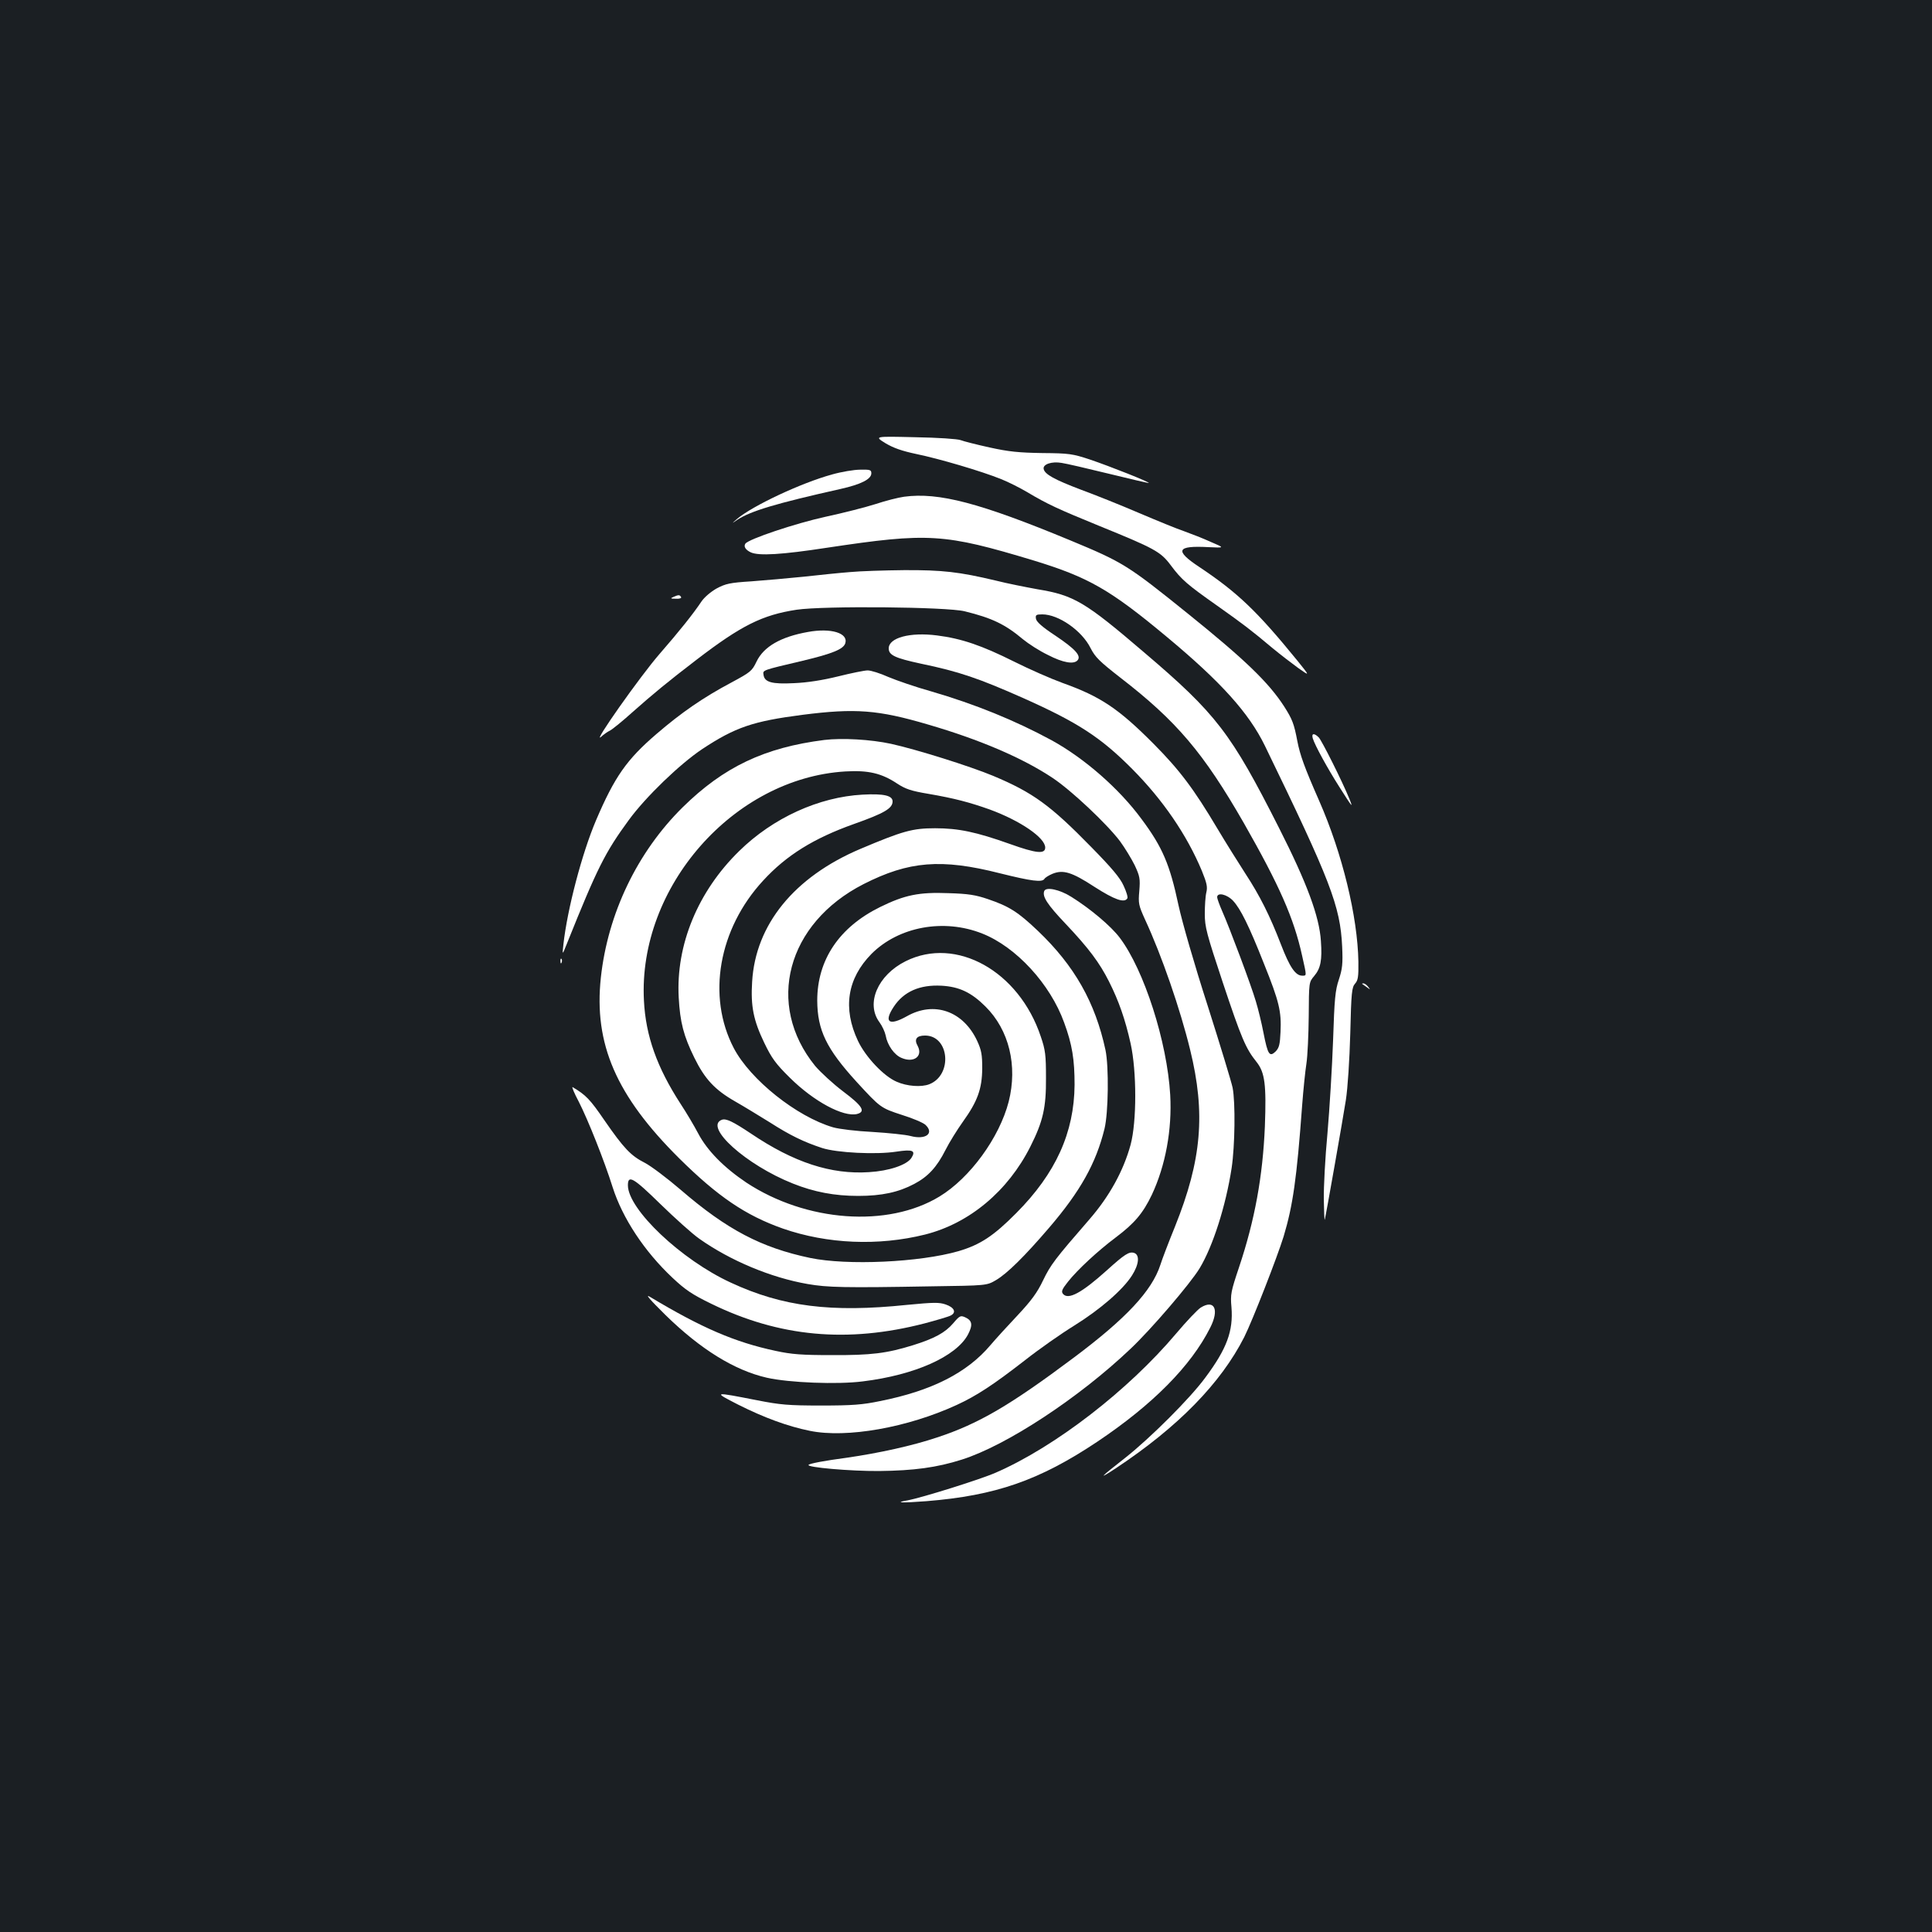 <?xml version="1.0" standalone="no"?>
<!DOCTYPE svg PUBLIC "-//W3C//DTD SVG 20010904//EN"
 "http://www.w3.org/TR/2001/REC-SVG-20010904/DTD/svg10.dtd">
<svg version="1.0" xmlns="http://www.w3.org/2000/svg"
 width="1000pt" height="1000pt" viewBox="0 0 1000 1000"
 preserveAspectRatio="xMidYMid meet">
<rect width="100%" height="100%" fill="#1b1f23"/>
<g transform="translate(0,1000) scale(0.1,-0.1)"
fill="#ffffff" stroke="none">
<path d="M4583 7706 c42 -25 85 -40 160 -56 117 -24 338 -89 439 -130 38 -15
99 -46 136 -68 104 -62 159 -87 369 -173 290 -118 320 -134 373 -205 56 -75
84 -99 240 -209 134 -95 174 -125 287 -220 40 -33 100 -79 133 -103 61 -43 61
-43 -6 40 -207 254 -308 351 -506 483 -130 86 -118 112 47 103 85 -4 85 -4 12
27 -39 18 -101 42 -137 55 -36 12 -141 55 -235 95 -93 40 -228 94 -299 120
-137 52 -189 80 -194 108 -5 24 42 40 93 31 22 -3 130 -28 240 -55 110 -27
205 -49 210 -49 16 1 -201 87 -305 122 -88 29 -106 32 -245 33 -122 2 -173 7
-273 29 -68 15 -135 32 -150 38 -16 6 -116 13 -237 15 -210 5 -210 5 -152 -31z"/>
<path d="M4306 7544 c-160 -44 -411 -162 -491 -230 -30 -26 -30 -26 2 -4 69
45 198 84 533 159 107 24 160 51 160 81 0 18 -6 20 -57 19 -32 0 -98 -11 -147
-25z"/>
<path d="M4680 7429 c-30 -4 -97 -21 -148 -38 -50 -16 -167 -46 -260 -66 -155
-34 -397 -115 -414 -139 -10 -15 1 -32 28 -45 42 -19 160 -12 395 24 526 79
605 74 1069 -66 284 -87 395 -150 690 -396 280 -233 424 -393 507 -563 340
-700 390 -829 400 -1040 4 -89 1 -115 -17 -170 -19 -56 -23 -100 -30 -315 -5
-137 -18 -353 -29 -480 -12 -126 -20 -281 -19 -343 1 -63 3 -110 5 -105 6 22
94 522 109 618 10 65 19 207 23 346 5 212 8 239 25 258 15 17 18 35 17 113 -4
234 -83 560 -203 833 -77 175 -99 237 -113 309 -17 90 -26 113 -68 179 -80
124 -202 242 -500 482 -308 248 -332 264 -607 378 -468 194 -681 250 -860 226z"/>
<path d="M4400 7039 c-52 -4 -160 -15 -240 -24 -80 -8 -202 -19 -271 -24 -111
-7 -133 -12 -180 -37 -30 -17 -63 -45 -78 -67 -45 -67 -113 -152 -219 -274
-99 -114 -350 -470 -301 -427 13 12 34 27 47 33 13 7 66 50 117 96 105 93 181
156 330 270 232 178 341 232 518 259 142 21 777 15 870 -8 142 -35 209 -67
302 -145 28 -23 85 -60 129 -81 79 -41 135 -50 154 -27 19 23 -13 58 -114 126
-70 46 -100 73 -102 89 -3 19 1 22 33 22 84 0 205 -84 250 -175 24 -47 47 -69
152 -151 293 -226 432 -390 641 -754 184 -323 259 -492 302 -688 24 -107 24
-102 0 -102 -35 0 -65 45 -110 162 -57 148 -109 252 -185 368 -34 53 -99 156
-143 230 -123 207 -196 304 -332 441 -180 181 -274 244 -470 314 -58 21 -170
70 -250 110 -168 84 -273 120 -400 136 -140 18 -250 -12 -250 -67 0 -35 32
-50 166 -79 198 -41 300 -76 532 -179 282 -126 400 -203 562 -366 159 -160
283 -341 361 -528 25 -62 30 -82 23 -111 -5 -20 -8 -70 -8 -111 0 -68 9 -102
93 -355 97 -291 119 -342 175 -412 43 -54 51 -117 43 -333 -11 -259 -52 -485
-134 -730 -42 -125 -45 -140 -39 -206 10 -123 -24 -215 -135 -364 -79 -108
-285 -313 -414 -415 -133 -104 -146 -118 -50 -55 323 214 544 441 665 679 43
86 171 414 204 521 48 160 68 299 96 680 6 80 16 177 22 215 6 39 11 149 12
246 1 175 1 175 28 207 34 40 42 83 35 181 -8 127 -72 300 -217 586 -249 492
-324 590 -699 909 -305 261 -362 295 -551 326 -60 11 -157 30 -216 45 -189 45
-276 55 -474 54 -102 -1 -228 -5 -280 -10z m1982 -1701 c39 -42 82 -128 161
-328 78 -194 90 -245 85 -351 -3 -65 -7 -82 -25 -101 -32 -31 -41 -17 -63 95
-10 52 -28 126 -40 165 -24 82 -135 378 -174 466 -14 32 -26 65 -26 72 0 27
51 15 82 -18z"/>
<path d="M3485 6910 c-17 -7 -14 -9 13 -9 20 -1 31 3 27 9 -7 12 -13 12 -40 0z"/>
<path d="M4182 6729 c-141 -25 -229 -76 -266 -153 -24 -50 -31 -55 -131 -109
-145 -77 -258 -155 -387 -266 -154 -132 -217 -222 -313 -447 -72 -169 -149
-460 -169 -644 -6 -55 -6 -55 18 5 158 394 198 473 321 641 87 119 263 289
380 367 171 113 263 144 518 177 274 35 392 26 650 -50 268 -78 490 -173 646
-277 96 -64 279 -236 348 -327 25 -34 59 -90 76 -124 27 -58 29 -70 24 -134
-6 -64 -3 -75 29 -146 87 -187 183 -466 234 -675 81 -330 60 -571 -78 -915
-33 -81 -67 -170 -76 -199 -44 -135 -178 -278 -448 -480 -330 -247 -492 -342
-707 -413 -128 -43 -301 -81 -467 -105 -120 -16 -192 -30 -199 -37 -13 -13
218 -33 365 -32 180 2 299 18 428 59 231 73 606 319 874 574 106 100 309 337
357 416 69 114 136 324 166 520 17 114 20 337 5 415 -6 29 -64 220 -129 424
-70 217 -132 433 -151 520 -45 212 -83 301 -191 446 -116 158 -296 315 -465
408 -190 103 -396 187 -626 254 -79 22 -177 56 -220 74 -42 19 -90 34 -107 34
-16 0 -85 -14 -153 -31 -82 -20 -158 -32 -228 -35 -115 -6 -153 5 -158 43 -4
25 -9 23 203 73 155 37 210 60 220 90 17 53 -73 81 -193 59z"/>
<path d="M6795 6178 c11 -36 76 -155 138 -252 68 -107 72 -112 51 -60 -37 91
-142 300 -158 317 -24 24 -39 22 -31 -5z"/>
<path d="M4267 6170 c-309 -39 -521 -139 -734 -349 -234 -231 -387 -549 -423
-881 -37 -343 79 -611 405 -935 200 -198 344 -296 537 -364 230 -80 495 -91
736 -31 230 58 429 225 545 455 66 131 82 203 81 355 0 119 -3 145 -27 215
-113 339 -438 520 -699 390 -145 -72 -208 -219 -136 -316 14 -19 28 -49 32
-68 9 -51 45 -102 83 -117 63 -27 111 9 83 62 -20 35 -6 54 38 54 126 0 144
-204 22 -252 -41 -16 -115 -11 -169 13 -66 28 -160 127 -200 211 -80 169 -56
323 70 451 141 141 374 184 573 105 175 -69 352 -261 424 -461 42 -114 54
-192 54 -322 -2 -247 -97 -458 -302 -664 -118 -119 -187 -164 -299 -197 -201
-58 -576 -75 -768 -35 -252 53 -430 146 -669 352 -71 61 -155 124 -186 140
-73 37 -109 75 -210 221 -74 108 -95 130 -164 171 -6 3 8 -31 32 -76 47 -92
132 -305 175 -442 51 -160 164 -332 310 -469 66 -62 101 -86 202 -135 351
-171 703 -204 1102 -101 64 17 125 35 136 41 31 16 18 42 -26 57 -34 12 -64
11 -200 -2 -394 -41 -645 -9 -912 115 -257 118 -533 380 -533 504 0 56 28 40
168 -97 75 -73 166 -155 202 -180 160 -113 370 -201 560 -234 103 -18 191 -20
641 -12 286 4 286 4 334 32 58 34 149 124 275 271 162 189 243 334 287 513 20
83 23 320 5 407 -53 246 -160 436 -350 617 -103 98 -149 127 -258 164 -64 22
-103 28 -204 31 -153 6 -227 -9 -355 -72 -211 -104 -325 -273 -325 -484 1
-153 47 -249 204 -421 123 -134 125 -135 235 -171 55 -17 109 -40 121 -51 47
-44 2 -79 -77 -58 -26 7 -115 16 -196 21 -82 4 -174 15 -205 24 -188 55 -428
246 -514 410 -140 268 -79 617 152 867 120 131 262 219 470 293 158 56 200 81
200 117 0 30 -45 41 -155 35 -226 -12 -464 -120 -639 -292 -214 -209 -328
-486 -313 -758 7 -128 25 -198 81 -312 54 -110 106 -166 211 -226 44 -25 124
-74 179 -108 106 -68 177 -102 271 -133 77 -25 280 -35 384 -19 85 13 103 6
78 -33 -24 -36 -116 -67 -219 -73 -196 -13 -389 50 -610 199 -96 64 -130 80
-152 72 -94 -36 126 -234 368 -330 110 -44 216 -64 338 -64 122 0 209 19 290
62 72 38 117 87 162 176 19 38 60 104 90 146 76 106 99 170 100 276 0 71 -4
94 -26 142 -72 155 -223 208 -364 128 -93 -52 -121 -31 -68 49 52 79 135 115
247 109 92 -5 155 -35 228 -108 122 -121 167 -306 120 -492 -48 -186 -200
-395 -358 -491 -268 -163 -690 -132 -1000 72 -116 78 -202 165 -249 254 -21
40 -62 109 -91 153 -122 188 -181 352 -190 535 -31 588 464 1151 1042 1186
119 7 188 -9 269 -63 43 -28 72 -38 162 -53 134 -23 213 -44 317 -81 158 -58
287 -146 287 -197 0 -35 -47 -30 -181 18 -177 63 -268 82 -389 82 -117 0 -167
-14 -387 -107 -342 -145 -543 -392 -560 -688 -8 -126 7 -200 63 -316 38 -79
59 -108 132 -180 124 -123 277 -205 348 -188 46 12 29 41 -71 116 -53 40 -118
100 -146 133 -258 318 -147 738 251 941 234 119 402 133 705 56 165 -41 219
-48 231 -29 3 6 22 18 41 26 56 23 101 9 219 -68 103 -66 154 -84 169 -59 4 6
-5 35 -19 65 -18 41 -61 92 -168 201 -211 216 -302 282 -507 368 -120 50 -397
137 -529 166 -106 23 -254 31 -345 20z"/>
<path d="M5405 5388 c-11 -28 15 -69 111 -170 120 -127 175 -201 224 -298 51
-101 84 -196 112 -321 32 -145 32 -404 0 -524 -37 -135 -109 -266 -212 -385
-179 -206 -202 -236 -241 -317 -30 -63 -60 -104 -131 -180 -51 -54 -115 -124
-142 -156 -121 -143 -304 -236 -571 -289 -91 -19 -144 -23 -305 -23 -171 0
-212 4 -330 27 -229 45 -231 45 -100 -22 135 -68 258 -113 372 -136 191 -39
506 17 760 134 104 48 189 104 354 232 71 56 185 136 253 178 135 84 252 185
300 260 37 58 41 107 11 117 -26 8 -49 -7 -142 -91 -129 -116 -199 -154 -226
-121 -10 12 -5 24 26 63 49 62 156 161 247 229 97 73 141 125 187 221 71 152
105 337 95 517 -16 275 -135 646 -261 813 -45 60 -153 151 -251 212 -60 38
-131 53 -140 30z"/>
<path d="M2901 5024 c0 -11 3 -14 6 -6 3 7 2 16 -1 19 -3 4 -6 -2 -5 -13z"/>
<path d="M7051 4907 c2 -1 13 -9 24 -17 19 -14 19 -14 6 3 -7 9 -18 17 -24 17
-6 0 -8 -1 -6 -3z"/>
<path d="M3445 3193 c181 -177 357 -286 524 -324 115 -26 365 -36 497 -19 270
33 483 129 544 242 26 50 23 73 -15 90 -23 10 -28 8 -61 -31 -42 -49 -97 -79
-209 -114 -136 -42 -216 -52 -420 -51 -156 0 -208 4 -291 22 -211 45 -382 119
-649 279 -28 17 -4 -11 80 -94z"/>
<path d="M6215 3232 c-16 -10 -74 -71 -127 -134 -249 -295 -626 -586 -933
-720 -79 -35 -383 -130 -458 -144 -71 -12 -31 -14 99 -4 357 29 583 107 884
308 285 191 484 391 584 590 48 94 22 148 -49 104z"/>
</g>
</svg>
